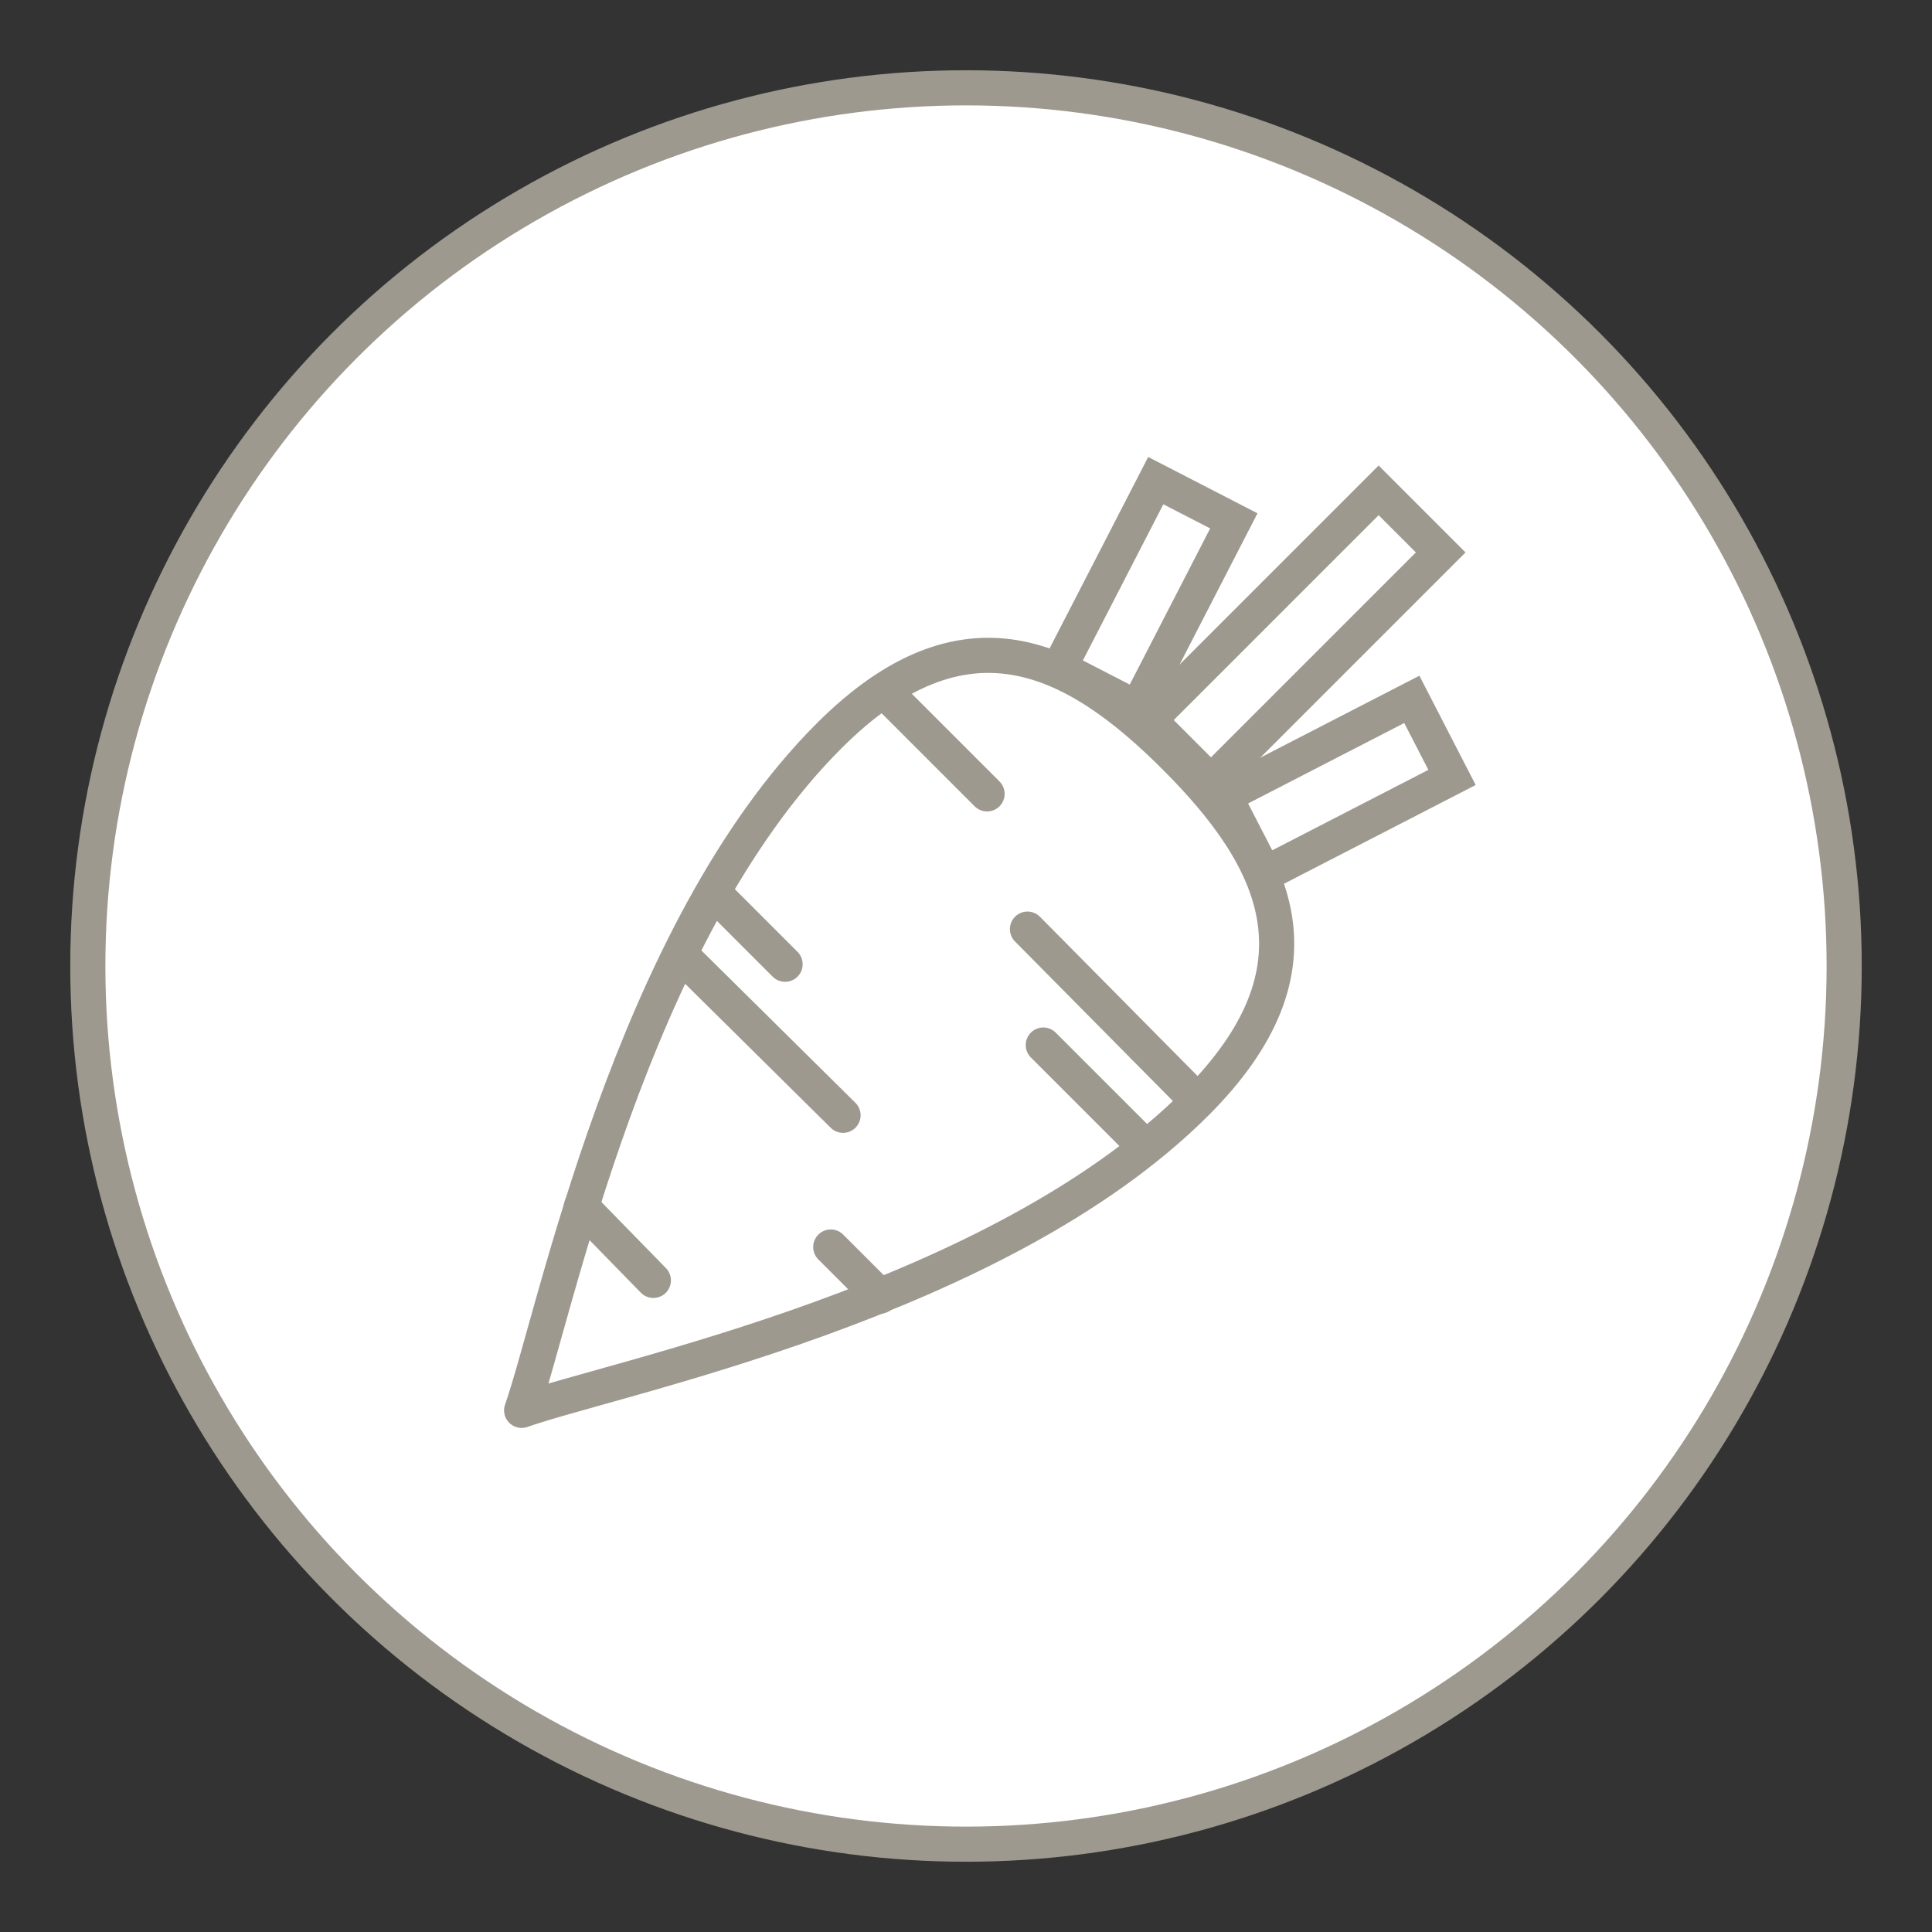 <?xml version="1.0" encoding="utf-8"?>
<!-- Generator: Adobe Illustrator 17.1.0, SVG Export Plug-In . SVG Version: 6.00 Build 0)  -->
<!DOCTYPE svg PUBLIC "-//W3C//DTD SVG 1.1//EN" "http://www.w3.org/Graphics/SVG/1.1/DTD/svg11.dtd">
<svg version="1.1" id="Layer_1" xmlns="http://www.w3.org/2000/svg" xmlns:xlink="http://www.w3.org/1999/xlink" x="0px" y="0px"
	 viewBox="0 0 110 110" enable-background="new 0 0 110 110" xml:space="preserve">
<rect x="0" y="0" width="110" height="110" fill="#333333" stroke="none"/>
<circle fill="#FFFFFF" stroke="#9e998f" stroke-width="2" stroke-linecap="round" stroke-linejoin="round" stroke-miterlimit="10" cx="55" cy="55" r="50"/>
<g>
	<path fill="none" stroke="#9e998f" stroke-width="2" stroke-linecap="round" stroke-linejoin="round" stroke-miterlimit="10" d="
		M68.1,62.8c-11.3,11.3-33,15.6-38.4,17.5c1.9-5.4,6.2-27.1,17.5-38.4c7.7-7.7,13.9-4.6,19.7,1.2S75.8,55.1,68.1,62.8z"/>
	
		<rect x="71.2" y="27" transform="matrix(0.707 0.707 -0.707 0.707 47.243 -41.509)" fill="none" stroke="#9e998f" stroke-width="2" stroke-linecap="round" stroke-miterlimit="10" width="5" height="18.5"/>
	
		<line fill="none" stroke="#9e998f" stroke-width="2" stroke-linecap="round" stroke-linejoin="round" stroke-miterlimit="10" x1="50.7" y1="39.7" x2="56.2" y2="45.2"/>
	
		<line fill="none" stroke="#9e998f" stroke-width="2" stroke-linecap="round" stroke-linejoin="round" stroke-miterlimit="10" x1="68.1" y1="62.6" x2="58.5" y2="52.9"/>
	
		<line fill="none" stroke="#9e998f" stroke-width="2" stroke-linecap="round" stroke-linejoin="round" stroke-miterlimit="10" x1="65.1" y1="65.2" x2="59.4" y2="59.5"/>
	
		<line fill="none" stroke="#9e998f" stroke-width="2" stroke-linecap="round" stroke-linejoin="round" stroke-miterlimit="10" x1="38.8" y1="54.4" x2="48" y2="63.5"/>
	
		<line fill="none" stroke="#9e998f" stroke-width="2" stroke-linecap="round" stroke-linejoin="round" stroke-miterlimit="10" x1="41" y1="51.2" x2="44.7" y2="54.9"/>
	
		<line fill="none" stroke="#9e998f" stroke-width="2" stroke-linecap="round" stroke-linejoin="round" stroke-miterlimit="10" x1="50.1" y1="73.8" x2="47.3" y2="71"/>
	
		<line fill="none" stroke="#9e998f" stroke-width="2" stroke-linecap="round" stroke-linejoin="round" stroke-miterlimit="10" x1="33.1" y1="68.7" x2="37.2" y2="72.9"/>
	<g>
		
			<rect x="62.8" y="27.8" transform="matrix(0.889 0.458 -0.458 0.889 22.708 -26.111)" fill="none" stroke="#9e998f" stroke-width="2" stroke-linecap="round" stroke-miterlimit="10" width="5" height="12"/>
		
			<rect x="73.7" y="38.8" transform="matrix(0.458 0.889 -0.889 0.458 81.121 -43.471)" fill="none" stroke="#9e998f" stroke-width="2" stroke-linecap="round" stroke-miterlimit="10" width="5" height="12"/>
	</g>
</g>
</svg>
